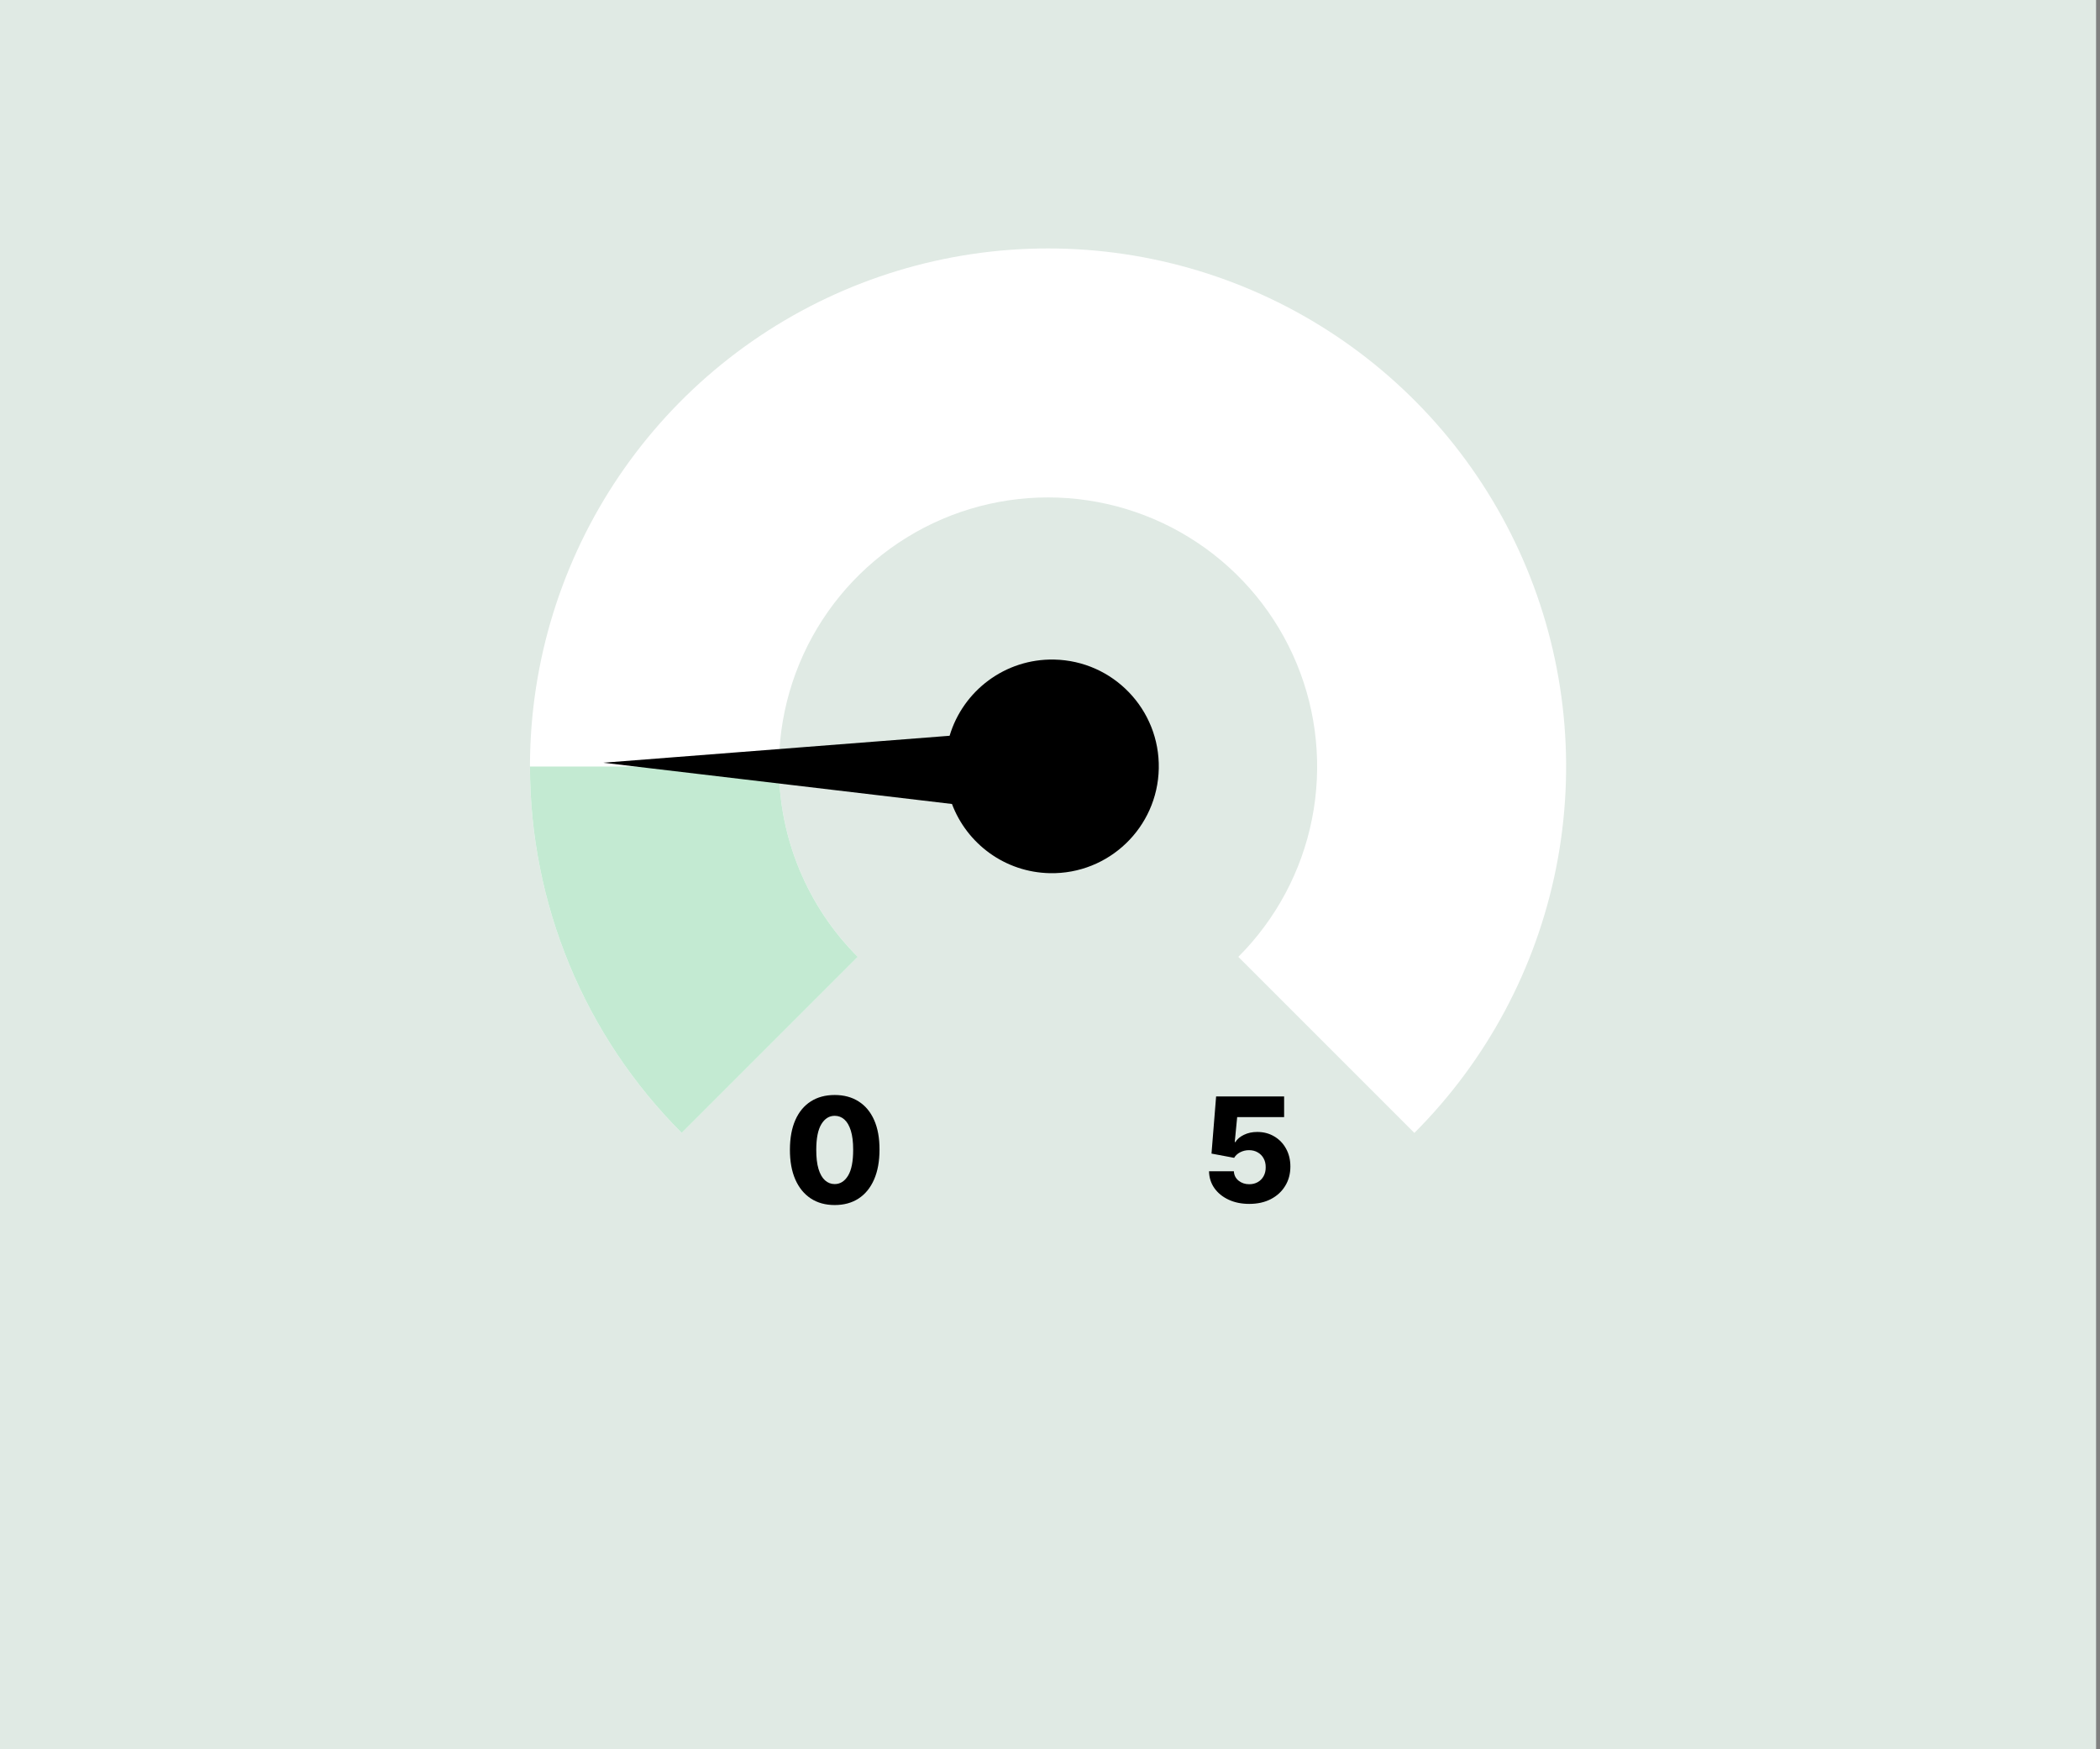 <svg width="317" height="264" viewBox="0 0 317 264" fill="none" xmlns="http://www.w3.org/2000/svg">
<rect x="0" y="0" width="317" height="264" fill="#808080" stroke="none"/>
<rect width="316.41" height="264" fill="#E0EAE4"/>
<path d="M158.205 37.5C173.672 37.5 188.793 42.087 201.653 50.68C214.514 59.273 224.538 71.487 230.457 85.777C236.376 100.067 237.925 115.792 234.907 130.962C231.89 146.132 224.441 160.067 213.504 171.004L186.93 144.43C192.611 138.749 196.479 131.51 198.047 123.63C199.614 115.75 198.81 107.582 195.735 100.159C192.661 92.736 187.454 86.391 180.773 81.928C174.093 77.464 166.239 75.082 158.205 75.082C150.171 75.082 142.316 77.464 135.636 81.928C128.955 86.391 123.749 92.736 120.675 100.159C117.6 107.582 116.795 115.75 118.362 123.63C119.93 131.51 123.799 138.748 129.48 144.43L102.906 171.004C91.969 160.067 84.52 146.132 81.503 130.962C78.485 115.792 80.034 100.067 85.953 85.777C91.872 71.487 101.896 59.273 114.757 50.68C127.617 42.087 142.738 37.5 158.205 37.5Z" fill="white"/>
<path d="M117.582 115.704C117.582 121.039 118.632 126.322 120.674 131.25C122.715 136.179 125.707 140.657 129.479 144.429L102.905 171.004C95.643 163.742 89.883 155.12 85.953 145.632C82.023 136.144 80 125.974 80 115.704H117.582Z" fill="#C3EAD2"/>
<path d="M143.346 111.058C145.367 104.284 151.71 99.408 159.121 99.556C168.025 99.734 175.098 107.096 174.92 116C174.742 124.904 167.379 131.977 158.476 131.799C151.684 131.663 145.958 127.346 143.702 121.354L91.072 115.127L143.346 111.058Z" fill="black"/>
<path d="M188.575 181.719C187.409 181.719 186.372 181.508 185.466 181.086C184.56 180.664 183.843 180.083 183.317 179.344C182.797 178.604 182.526 177.755 182.505 176.797H186.255C186.286 177.385 186.526 177.859 186.974 178.219C187.422 178.573 187.955 178.75 188.575 178.75C189.06 178.75 189.489 178.643 189.864 178.43C190.239 178.216 190.534 177.917 190.747 177.531C190.961 177.141 191.065 176.693 191.06 176.187C191.065 175.672 190.958 175.221 190.739 174.836C190.526 174.451 190.229 174.151 189.849 173.938C189.474 173.719 189.041 173.609 188.552 173.609C188.088 173.604 187.648 173.706 187.231 173.914C186.82 174.122 186.507 174.406 186.294 174.766L182.88 174.125L183.575 165.5H193.841V168.617H186.755L186.388 172.391H186.481C186.747 171.948 187.174 171.583 187.763 171.297C188.356 171.005 189.031 170.859 189.786 170.859C190.744 170.859 191.599 171.083 192.349 171.531C193.104 171.974 193.698 172.589 194.13 173.375C194.567 174.161 194.786 175.062 194.786 176.078C194.786 177.177 194.526 178.151 194.005 179C193.489 179.849 192.765 180.516 191.833 181C190.906 181.479 189.82 181.719 188.575 181.719Z" fill="black"/>
<path d="M125.998 181.891C124.602 181.891 123.399 181.56 122.389 180.898C121.378 180.232 120.6 179.276 120.053 178.031C119.506 176.781 119.235 175.279 119.24 173.523C119.245 171.768 119.519 170.279 120.061 169.055C120.607 167.826 121.383 166.891 122.389 166.25C123.399 165.604 124.602 165.281 125.998 165.281C127.394 165.281 128.597 165.604 129.607 166.25C130.623 166.891 131.404 167.826 131.951 169.055C132.498 170.284 132.769 171.773 132.764 173.523C132.764 175.284 132.49 176.789 131.943 178.039C131.396 179.289 130.618 180.245 129.607 180.906C128.602 181.562 127.399 181.891 125.998 181.891ZM125.998 178.727C126.831 178.727 127.506 178.302 128.021 177.453C128.537 176.599 128.792 175.289 128.787 173.523C128.787 172.367 128.67 171.414 128.436 170.664C128.201 169.909 127.876 169.346 127.459 168.977C127.042 168.607 126.555 168.422 125.998 168.422C125.17 168.422 124.501 168.841 123.99 169.68C123.48 170.513 123.222 171.794 123.217 173.523C123.212 174.695 123.324 175.667 123.553 176.437C123.787 177.208 124.115 177.784 124.537 178.164C124.959 178.539 125.446 178.727 125.998 178.727Z" fill="black"/>
</svg>
